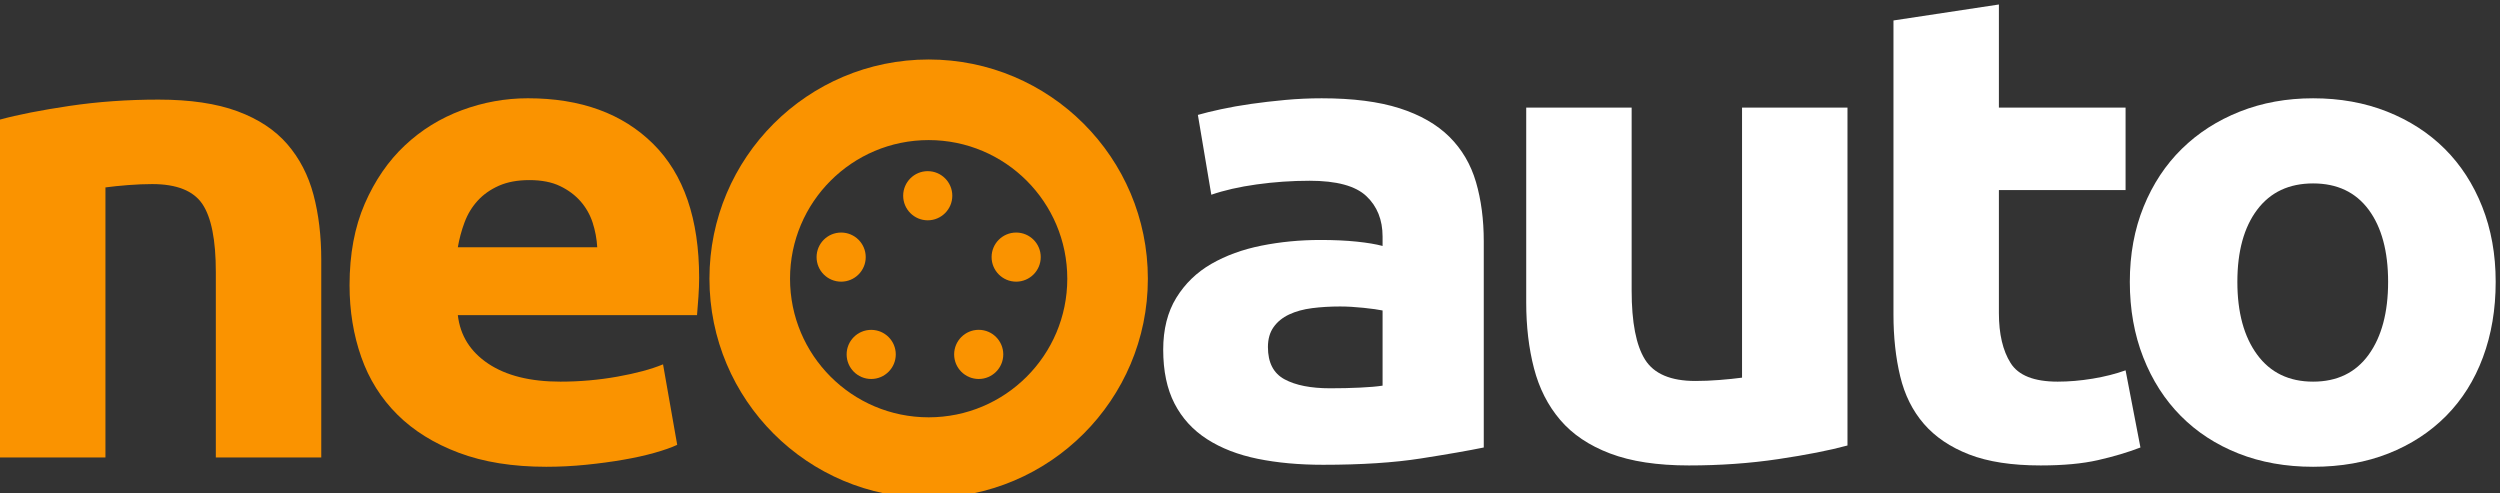 <svg class="w-[122px] h-6 md:w-[152px] md:h-[30px] cursor-pointer" width="152" height="30" viewBox="0 0 152 30" fill="none" xmlns="http://www.w3.org/2000/svg"><rect x="0" y="0" width="152" height="30" fill="#333333" stroke="none"/><path fill-rule="evenodd" clip-rule="evenodd" d="M0 7.27C1.09 6.973 2.495 6.697 4.216 6.441C5.938 6.185 7.745 6.056 9.638 6.056C11.559 6.056 13.158 6.293 14.435 6.764C15.71 7.236 16.722 7.903 17.468 8.766C18.214 9.629 18.744 10.653 19.06 11.84C19.375 13.026 19.533 14.347 19.533 15.803V27.814H13.122V16.531C13.122 14.589 12.849 13.215 12.305 12.406C11.759 11.597 10.741 11.192 9.251 11.192C8.791 11.192 8.304 11.213 7.787 11.253C7.271 11.293 6.812 11.341 6.411 11.395V27.814H0V7.27Z" fill="#FA9300"/><path fill-rule="evenodd" clip-rule="evenodd" d="M36.312 15.034C36.283 14.523 36.19 14.024 36.033 13.538C35.875 13.053 35.63 12.622 35.301 12.244C34.971 11.867 34.555 11.556 34.053 11.314C33.551 11.071 32.927 10.95 32.182 10.95C31.465 10.95 30.848 11.065 30.332 11.293C29.815 11.523 29.385 11.826 29.041 12.204C28.697 12.581 28.431 13.019 28.245 13.518C28.058 14.017 27.923 14.523 27.836 15.034H36.312ZM21.253 17.34C21.253 15.452 21.562 13.801 22.178 12.385C22.795 10.97 23.605 9.791 24.61 8.847C25.613 7.903 26.767 7.189 28.073 6.703C29.378 6.218 30.719 5.975 32.096 5.975C35.308 5.975 37.846 6.899 39.711 8.746C41.575 10.593 42.508 13.309 42.508 16.895C42.508 17.246 42.493 17.63 42.465 18.047C42.436 18.466 42.407 18.836 42.379 19.16H27.836C27.98 20.4 28.596 21.384 29.687 22.112C30.776 22.839 32.239 23.204 34.075 23.204C35.251 23.204 36.405 23.102 37.538 22.9C38.671 22.698 39.596 22.449 40.313 22.152L41.174 27.046C40.829 27.207 40.37 27.369 39.797 27.531C39.223 27.693 38.585 27.834 37.883 27.955C37.179 28.077 36.427 28.178 35.624 28.259C34.82 28.34 34.017 28.38 33.214 28.38C31.177 28.38 29.407 28.097 27.901 27.531C26.395 26.965 25.147 26.19 24.158 25.206C23.168 24.221 22.437 23.056 21.964 21.707C21.49 20.36 21.253 18.903 21.253 17.34Z" fill="#FA9300"/><path fill-rule="evenodd" clip-rule="evenodd" d="M80.876 23.608C81.507 23.608 82.11 23.595 82.684 23.567C83.257 23.541 83.716 23.501 84.061 23.447V18.877C83.802 18.823 83.415 18.769 82.899 18.715C82.382 18.661 81.909 18.634 81.479 18.634C80.876 18.634 80.31 18.668 79.78 18.735C79.248 18.803 78.782 18.931 78.381 19.119C77.979 19.308 77.664 19.564 77.435 19.887C77.205 20.211 77.09 20.615 77.09 21.101C77.09 22.045 77.427 22.698 78.101 23.062C78.775 23.426 79.7 23.608 80.876 23.608ZM80.36 5.976C82.253 5.976 83.831 6.178 85.093 6.582C86.355 6.986 87.366 7.567 88.126 8.321C88.885 9.076 89.424 9.993 89.74 11.071C90.055 12.15 90.213 13.35 90.213 14.67V27.207C89.294 27.397 88.018 27.619 86.384 27.875C84.749 28.131 82.769 28.259 80.446 28.259C78.984 28.259 77.656 28.138 76.466 27.895C75.276 27.652 74.251 27.255 73.39 26.702C72.53 26.149 71.87 25.428 71.411 24.538C70.952 23.649 70.723 22.556 70.723 21.262C70.723 20.023 70.988 18.971 71.518 18.108C72.049 17.245 72.759 16.558 73.648 16.045C74.537 15.534 75.555 15.163 76.703 14.934C77.85 14.705 79.041 14.59 80.274 14.59C81.106 14.59 81.844 14.624 82.49 14.691C83.135 14.758 83.658 14.846 84.061 14.954V14.387C84.061 13.363 83.731 12.541 83.071 11.921C82.411 11.3 81.263 10.99 79.629 10.99C78.538 10.99 77.463 11.065 76.402 11.213C75.341 11.361 74.423 11.571 73.648 11.84L72.831 6.986C73.203 6.879 73.67 6.764 74.229 6.643C74.788 6.522 75.397 6.414 76.058 6.319C76.717 6.225 77.413 6.144 78.144 6.077C78.876 6.01 79.614 5.976 80.36 5.976Z" fill="white"/><path fill-rule="evenodd" clip-rule="evenodd" d="M112.327 27.086C111.237 27.383 109.831 27.659 108.11 27.915C106.389 28.171 104.583 28.299 102.689 28.299C100.767 28.299 99.168 28.057 97.892 27.571C96.615 27.086 95.604 26.406 94.859 25.529C94.112 24.653 93.582 23.608 93.267 22.395C92.951 21.181 92.794 19.847 92.794 18.391V6.542H99.204V17.663C99.204 19.605 99.477 21.006 100.022 21.869C100.566 22.732 101.585 23.163 103.076 23.163C103.535 23.163 104.023 23.143 104.539 23.103C105.056 23.063 105.514 23.015 105.916 22.961V6.542H112.327V27.086Z" fill="white"/><path fill-rule="evenodd" clip-rule="evenodd" d="M115.123 1.244L121.533 0.273V6.542H129.235V11.556H121.533V19.038C121.533 20.306 121.77 21.317 122.244 22.071C122.717 22.826 123.67 23.204 125.105 23.204C125.793 23.204 126.503 23.143 127.234 23.022C127.966 22.901 128.633 22.732 129.235 22.516L130.139 27.207C129.364 27.505 128.504 27.76 127.557 27.976C126.61 28.191 125.449 28.299 124.072 28.299C122.322 28.299 120.873 28.077 119.726 27.632C118.579 27.187 117.662 26.567 116.973 25.772C116.285 24.977 115.804 24.013 115.532 22.88C115.259 21.748 115.123 20.494 115.123 19.119V1.244Z" fill="white"/><path fill-rule="evenodd" clip-rule="evenodd" d="M145.197 17.137C145.197 15.277 144.802 13.815 144.014 12.75C143.224 11.685 142.099 11.152 140.636 11.152C139.174 11.152 138.04 11.685 137.238 12.75C136.434 13.815 136.032 15.277 136.032 17.137C136.032 18.998 136.434 20.474 137.238 21.566C138.04 22.657 139.174 23.204 140.636 23.204C142.099 23.204 143.224 22.657 144.014 21.566C144.802 20.474 145.197 18.998 145.197 17.137ZM151.737 17.137C151.737 18.81 151.479 20.339 150.962 21.728C150.446 23.117 149.699 24.303 148.725 25.287C147.749 26.271 146.581 27.032 145.218 27.571C143.856 28.11 142.328 28.38 140.636 28.38C138.973 28.38 137.459 28.11 136.097 27.571C134.734 27.032 133.566 26.271 132.591 25.287C131.615 24.303 130.855 23.117 130.31 21.728C129.765 20.339 129.493 18.81 129.493 17.137C129.493 15.466 129.773 13.942 130.332 12.568C130.891 11.193 131.666 10.02 132.655 9.049C133.645 8.079 134.82 7.324 136.183 6.784C137.545 6.245 139.03 5.976 140.636 5.976C142.272 5.976 143.77 6.245 145.132 6.784C146.494 7.324 147.664 8.079 148.639 9.049C149.614 10.02 150.374 11.193 150.919 12.568C151.464 13.942 151.737 15.466 151.737 17.137Z" fill="white"/><path fill-rule="evenodd" clip-rule="evenodd" d="M56.462 25.373C51.808 25.373 48.034 21.6 48.034 16.945C48.034 12.291 51.808 8.517 56.462 8.517C61.117 8.517 64.891 12.291 64.891 16.945C64.891 21.6 61.117 25.373 56.462 25.373ZM56.462 3.617C49.101 3.617 43.134 9.584 43.134 16.945C43.134 24.306 49.101 30.273 56.462 30.273C63.823 30.273 69.79 24.306 69.79 16.945C69.79 9.584 63.823 3.617 56.462 3.617Z" fill="#FA9300"/><path fill-rule="evenodd" clip-rule="evenodd" d="M56.406 10.406C55.581 10.406 54.913 11.076 54.913 11.901C54.913 12.725 55.581 13.395 56.406 13.395C57.231 13.395 57.9 12.725 57.9 11.901C57.9 11.076 57.231 10.406 56.406 10.406Z" fill="#FA9300"/><path fill-rule="evenodd" clip-rule="evenodd" d="M52.969 20.056C52.144 20.056 51.475 20.723 51.475 21.547C51.475 22.372 52.144 23.042 52.969 23.042C53.794 23.042 54.463 22.372 54.463 21.547C54.463 20.723 53.794 20.056 52.969 20.056Z" fill="#FA9300"/><path fill-rule="evenodd" clip-rule="evenodd" d="M61.783 14.139C60.958 14.139 60.289 14.806 60.289 15.631C60.289 16.455 60.958 17.125 61.783 17.125C62.608 17.125 63.277 16.455 63.277 15.631C63.277 14.806 62.608 14.139 61.783 14.139Z" fill="#FA9300"/><path fill-rule="evenodd" clip-rule="evenodd" d="M51.142 14.139C50.317 14.139 49.648 14.806 49.648 15.634C49.648 16.458 50.317 17.125 51.142 17.125C51.966 17.125 52.636 16.458 52.636 15.634C52.636 14.806 51.966 14.139 51.142 14.139Z" fill="#FA9300"/><path fill-rule="evenodd" clip-rule="evenodd" d="M59.506 20.053C58.681 20.053 58.012 20.723 58.012 21.548C58.012 22.372 58.681 23.042 59.506 23.042C60.33 23.042 60.999 22.372 60.999 21.548C60.999 20.723 60.33 20.053 59.506 20.053Z" fill="#FA9300"/></svg>